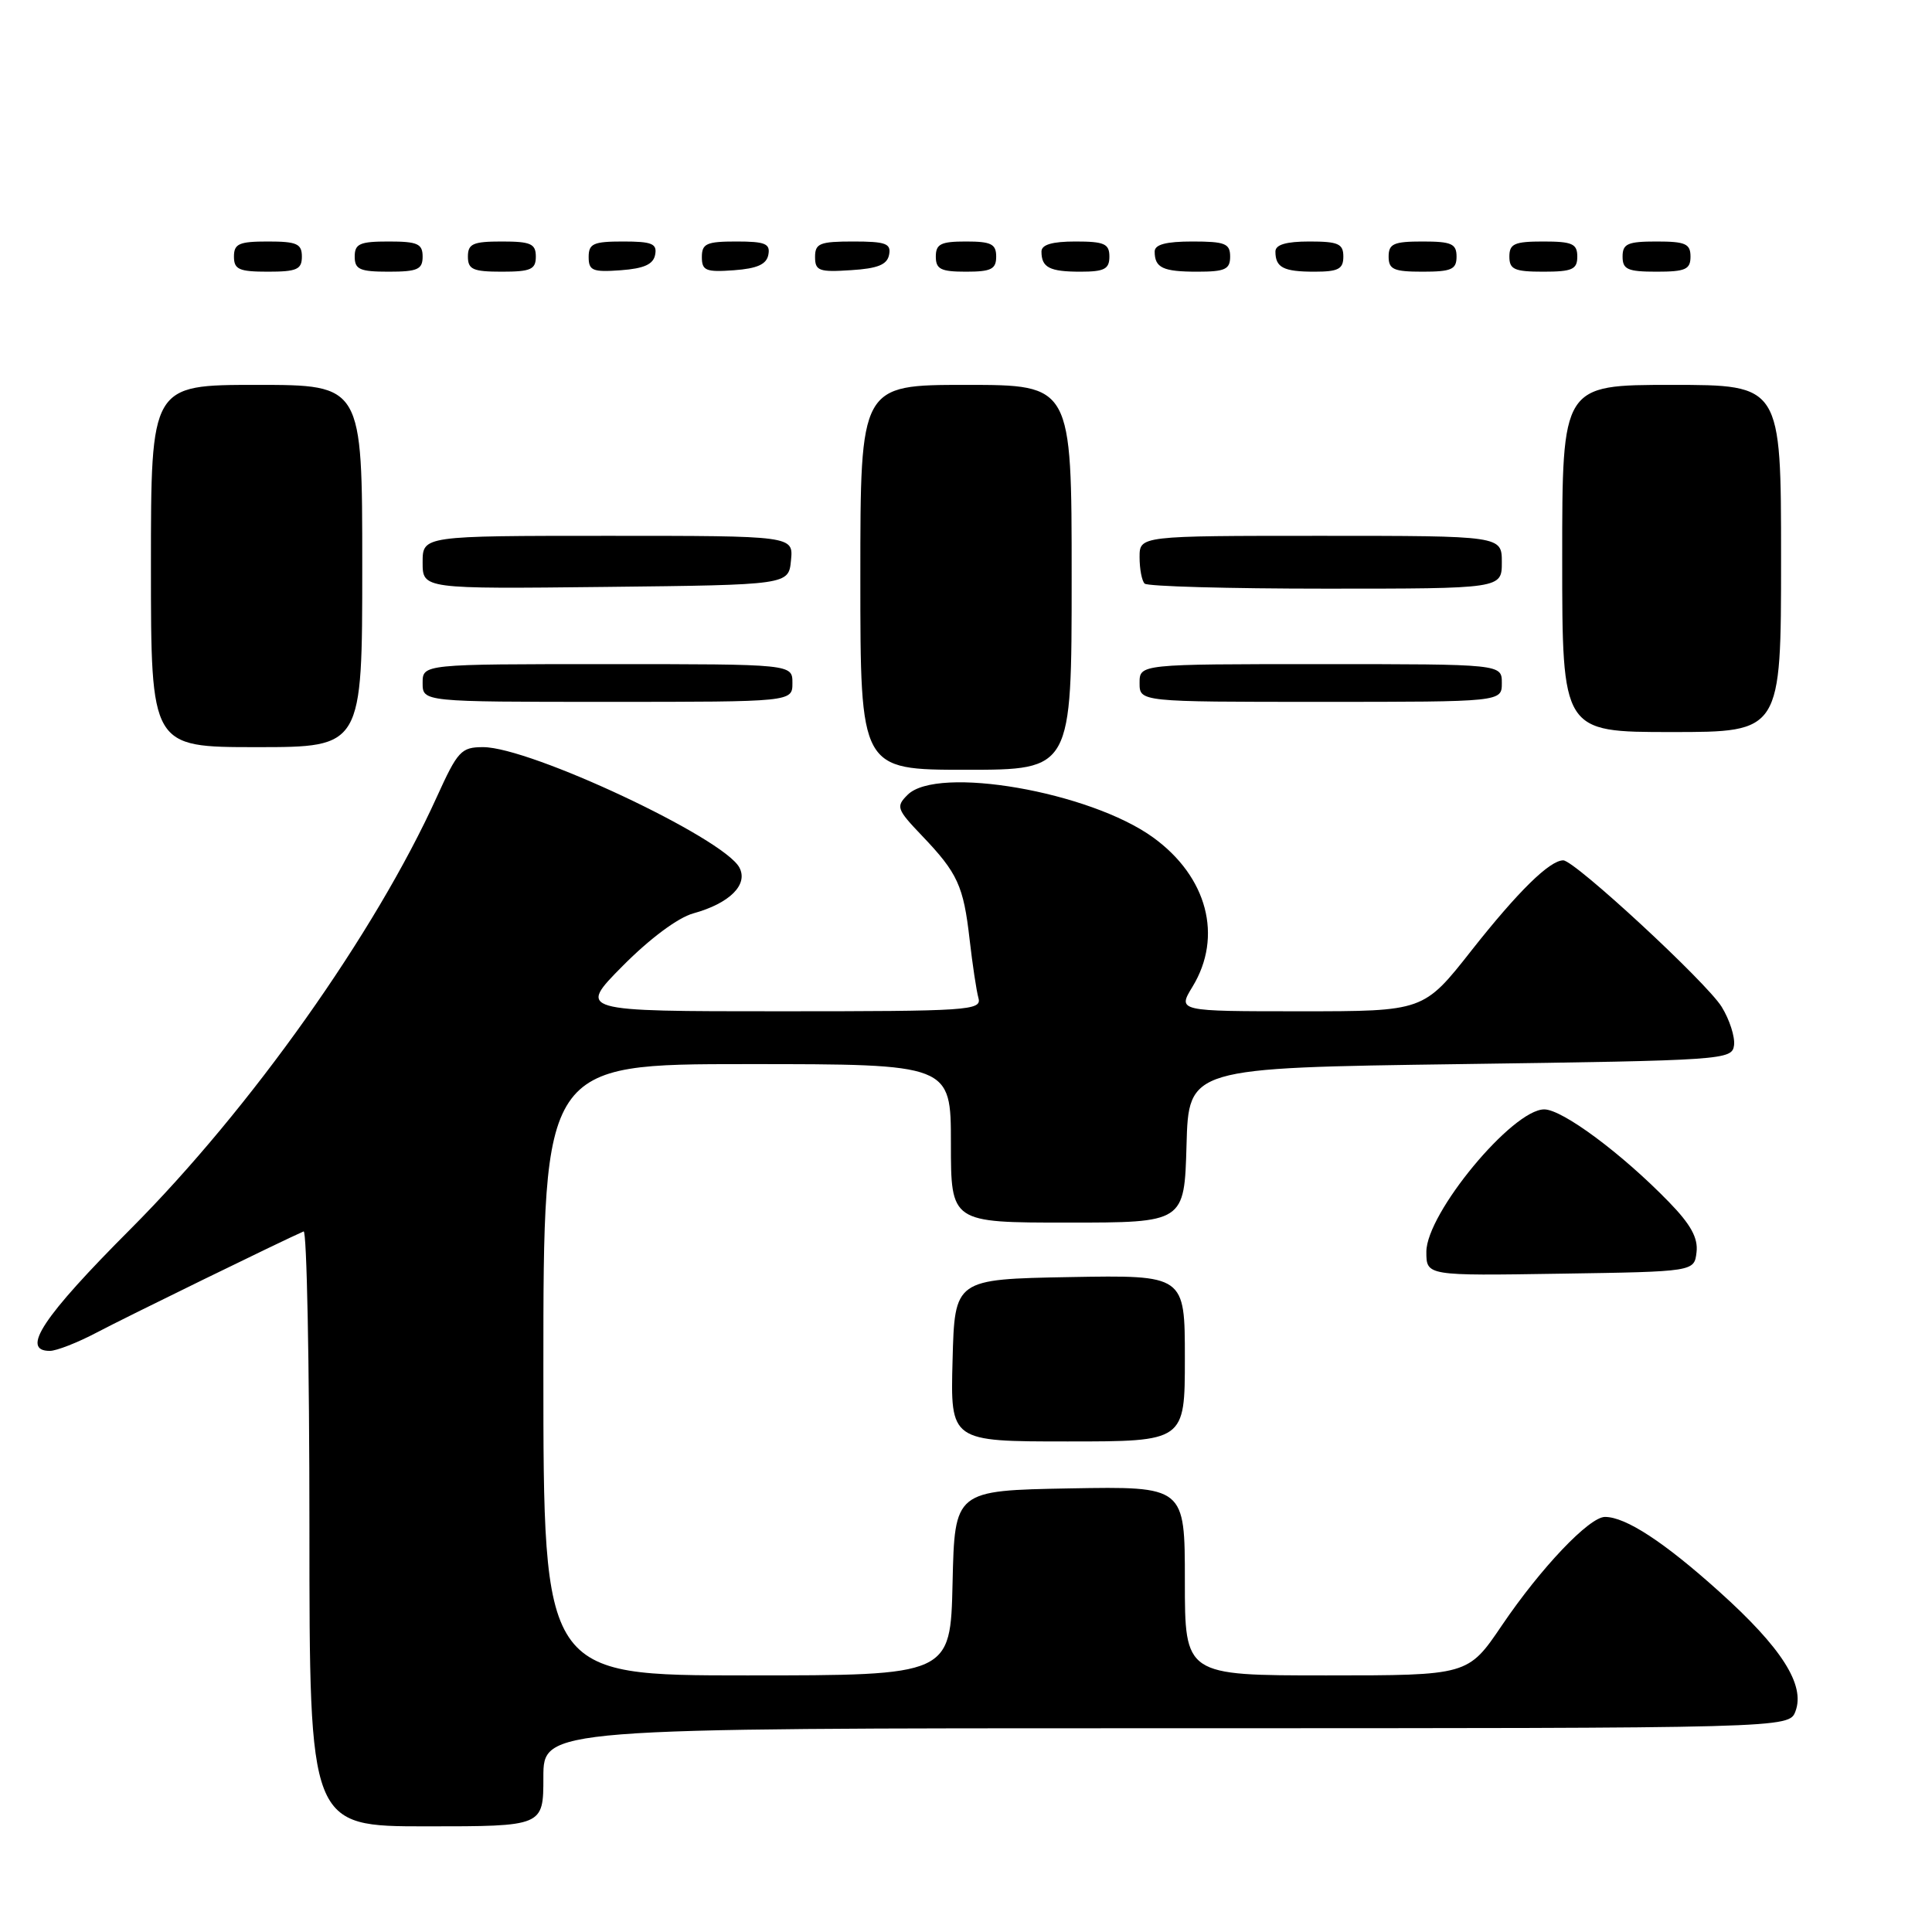<?xml version="1.0" encoding="UTF-8" standalone="no"?>
<!DOCTYPE svg PUBLIC "-//W3C//DTD SVG 1.1//EN" "http://www.w3.org/Graphics/SVG/1.1/DTD/svg11.dtd" >
<svg xmlns="http://www.w3.org/2000/svg" xmlns:xlink="http://www.w3.org/1999/xlink" version="1.1" viewBox="0 0 256 256">
 <g >
 <path fill="currentColor"
d=" M 72.00 235.50 C 72.00 229.00 72.00 229.00 154.53 229.00 C 237.06 229.00 237.06 229.00 237.91 226.75 C 239.22 223.26 236.08 218.33 227.81 210.90 C 220.51 204.33 215.41 201.00 212.67 201.00 C 210.59 201.00 204.18 207.74 199.01 215.37 C 194.52 222.00 194.52 222.00 175.76 222.00 C 157.00 222.00 157.00 222.00 157.00 209.47 C 157.00 196.95 157.00 196.95 141.75 197.22 C 126.50 197.50 126.50 197.50 126.22 209.75 C 125.94 222.00 125.94 222.00 98.97 222.00 C 72.00 222.00 72.00 222.00 72.00 181.50 C 72.00 141.00 72.00 141.00 99.00 141.00 C 126.00 141.00 126.00 141.00 126.00 151.50 C 126.00 162.00 126.00 162.00 141.47 162.00 C 156.93 162.00 156.93 162.00 157.22 151.75 C 157.50 141.50 157.50 141.50 193.50 141.00 C 228.55 140.51 229.51 140.45 229.77 138.50 C 229.91 137.40 229.18 135.11 228.13 133.41 C 226.13 130.17 208.65 114.00 207.14 114.00 C 205.34 114.00 201.14 118.13 194.98 125.94 C 188.64 134.00 188.64 134.00 172.33 134.00 C 156.03 134.00 156.03 134.00 158.01 130.75 C 162.07 124.10 159.98 116.17 152.80 110.97 C 144.42 104.90 124.19 101.39 120.26 105.32 C 118.69 106.88 118.82 107.23 122.17 110.74 C 126.90 115.69 127.67 117.37 128.48 124.50 C 128.86 127.80 129.38 131.29 129.65 132.25 C 130.10 133.89 128.38 134.00 103.35 134.00 C 76.56 134.00 76.56 134.00 82.52 127.98 C 86.09 124.38 89.83 121.59 91.86 121.03 C 96.69 119.70 99.18 117.21 97.97 114.95 C 95.87 111.02 70.27 99.00 64.02 99.00 C 61.11 99.00 60.65 99.50 57.88 105.60 C 49.70 123.64 33.23 146.87 17.31 162.84 C 5.66 174.51 2.69 179.00 6.60 179.00 C 7.48 179.00 10.30 177.90 12.85 176.55 C 16.67 174.53 37.49 164.36 40.23 163.17 C 40.65 162.98 41.00 180.65 41.00 202.42 C 41.00 242.00 41.00 242.00 56.50 242.00 C 72.00 242.00 72.00 242.00 72.00 235.50 Z  M 157.00 179.97 C 157.00 168.95 157.00 168.95 141.75 169.22 C 126.50 169.50 126.50 169.50 126.22 180.25 C 125.93 191.00 125.93 191.00 141.47 191.00 C 157.00 191.00 157.00 191.00 157.00 179.97 Z  M 224.80 165.92 C 225.02 164.04 224.04 162.25 221.15 159.28 C 214.94 152.88 207.03 147.00 204.62 147.00 C 200.41 147.00 189.00 160.78 189.00 165.87 C 189.00 169.05 189.00 169.05 206.75 168.77 C 224.50 168.50 224.50 168.50 224.80 165.92 Z  M 142.00 76.50 C 142.00 51.00 142.00 51.00 128.00 51.00 C 114.00 51.00 114.00 51.00 114.00 76.50 C 114.00 102.00 114.00 102.00 128.00 102.00 C 142.00 102.00 142.00 102.00 142.00 76.50 Z  M 48.00 75.00 C 48.00 51.00 48.00 51.00 34.00 51.00 C 20.00 51.00 20.00 51.00 20.00 75.00 C 20.00 99.00 20.00 99.00 34.00 99.00 C 48.00 99.00 48.00 99.00 48.00 75.00 Z  M 236.00 74.00 C 236.00 51.00 236.00 51.00 221.50 51.00 C 207.00 51.00 207.00 51.00 207.00 74.00 C 207.00 97.00 207.00 97.00 221.50 97.00 C 236.00 97.00 236.00 97.00 236.00 74.00 Z  M 105.00 90.50 C 105.00 88.00 105.00 88.00 80.50 88.00 C 56.00 88.00 56.00 88.00 56.00 90.50 C 56.00 93.00 56.00 93.00 80.50 93.00 C 105.00 93.00 105.00 93.00 105.00 90.50 Z  M 199.00 90.50 C 199.00 88.00 199.00 88.00 175.00 88.00 C 151.00 88.00 151.00 88.00 151.00 90.50 C 151.00 93.00 151.00 93.00 175.00 93.00 C 199.00 93.00 199.00 93.00 199.00 90.50 Z  M 104.81 74.25 C 105.13 71.00 105.13 71.00 80.56 71.00 C 56.00 71.00 56.00 71.00 56.00 74.52 C 56.00 78.04 56.00 78.04 80.25 77.77 C 104.50 77.50 104.50 77.50 104.81 74.25 Z  M 199.00 74.50 C 199.00 71.00 199.00 71.00 175.00 71.00 C 151.00 71.00 151.00 71.00 151.00 73.83 C 151.00 75.39 151.30 76.97 151.67 77.33 C 152.03 77.70 162.83 78.00 175.67 78.00 C 199.00 78.00 199.00 78.00 199.00 74.50 Z  M 40.00 34.00 C 40.00 32.30 39.33 32.00 35.50 32.00 C 31.67 32.00 31.00 32.30 31.00 34.00 C 31.00 35.70 31.67 36.00 35.50 36.00 C 39.33 36.00 40.00 35.70 40.00 34.00 Z  M 56.00 34.00 C 56.00 32.30 55.33 32.00 51.50 32.00 C 47.67 32.00 47.00 32.30 47.00 34.00 C 47.00 35.70 47.67 36.00 51.50 36.00 C 55.33 36.00 56.00 35.70 56.00 34.00 Z  M 71.00 34.00 C 71.00 32.30 70.33 32.00 66.50 32.00 C 62.67 32.00 62.00 32.30 62.00 34.00 C 62.00 35.70 62.67 36.00 66.50 36.00 C 70.33 36.00 71.00 35.70 71.00 34.00 Z  M 86.81 33.75 C 87.09 32.29 86.39 32.00 82.57 32.00 C 78.62 32.00 78.00 32.28 78.00 34.06 C 78.00 35.86 78.53 36.08 82.24 35.81 C 85.34 35.58 86.57 35.03 86.81 33.75 Z  M 101.81 33.75 C 102.09 32.29 101.39 32.00 97.57 32.00 C 93.62 32.00 93.00 32.28 93.00 34.06 C 93.00 35.86 93.53 36.08 97.24 35.81 C 100.34 35.58 101.57 35.03 101.81 33.75 Z  M 117.81 33.75 C 118.10 32.27 117.36 32.00 113.07 32.00 C 108.62 32.00 108.00 32.25 108.00 34.05 C 108.00 35.88 108.53 36.08 112.74 35.80 C 116.31 35.58 117.56 35.07 117.81 33.75 Z  M 132.00 34.00 C 132.00 32.33 131.33 32.00 128.00 32.00 C 124.67 32.00 124.00 32.33 124.00 34.00 C 124.00 35.67 124.67 36.00 128.00 36.00 C 131.33 36.00 132.00 35.67 132.00 34.00 Z  M 147.00 34.00 C 147.00 32.30 146.33 32.00 142.50 32.00 C 139.42 32.00 138.00 32.42 138.00 33.33 C 138.00 35.45 139.07 36.00 143.17 36.00 C 146.33 36.00 147.00 35.65 147.00 34.00 Z  M 163.00 34.00 C 163.00 32.27 162.33 32.00 158.00 32.00 C 154.50 32.00 153.00 32.40 153.00 33.33 C 153.00 35.49 154.08 36.00 158.67 36.00 C 162.33 36.00 163.00 35.69 163.00 34.00 Z  M 178.00 34.00 C 178.00 32.30 177.33 32.00 173.50 32.00 C 170.42 32.00 169.00 32.42 169.00 33.33 C 169.00 35.45 170.07 36.00 174.17 36.00 C 177.33 36.00 178.00 35.65 178.00 34.00 Z  M 193.00 34.00 C 193.00 32.30 192.33 32.00 188.50 32.00 C 184.67 32.00 184.00 32.30 184.00 34.00 C 184.00 35.70 184.67 36.00 188.50 36.00 C 192.33 36.00 193.00 35.70 193.00 34.00 Z  M 209.00 34.00 C 209.00 32.30 208.33 32.00 204.50 32.00 C 200.67 32.00 200.00 32.30 200.00 34.00 C 200.00 35.70 200.67 36.00 204.50 36.00 C 208.33 36.00 209.00 35.70 209.00 34.00 Z  M 224.00 34.00 C 224.00 32.30 223.33 32.00 219.50 32.00 C 215.67 32.00 215.00 32.30 215.00 34.00 C 215.00 35.70 215.67 36.00 219.50 36.00 C 223.33 36.00 224.00 35.70 224.00 34.00 Z "/>
</g>
</svg>